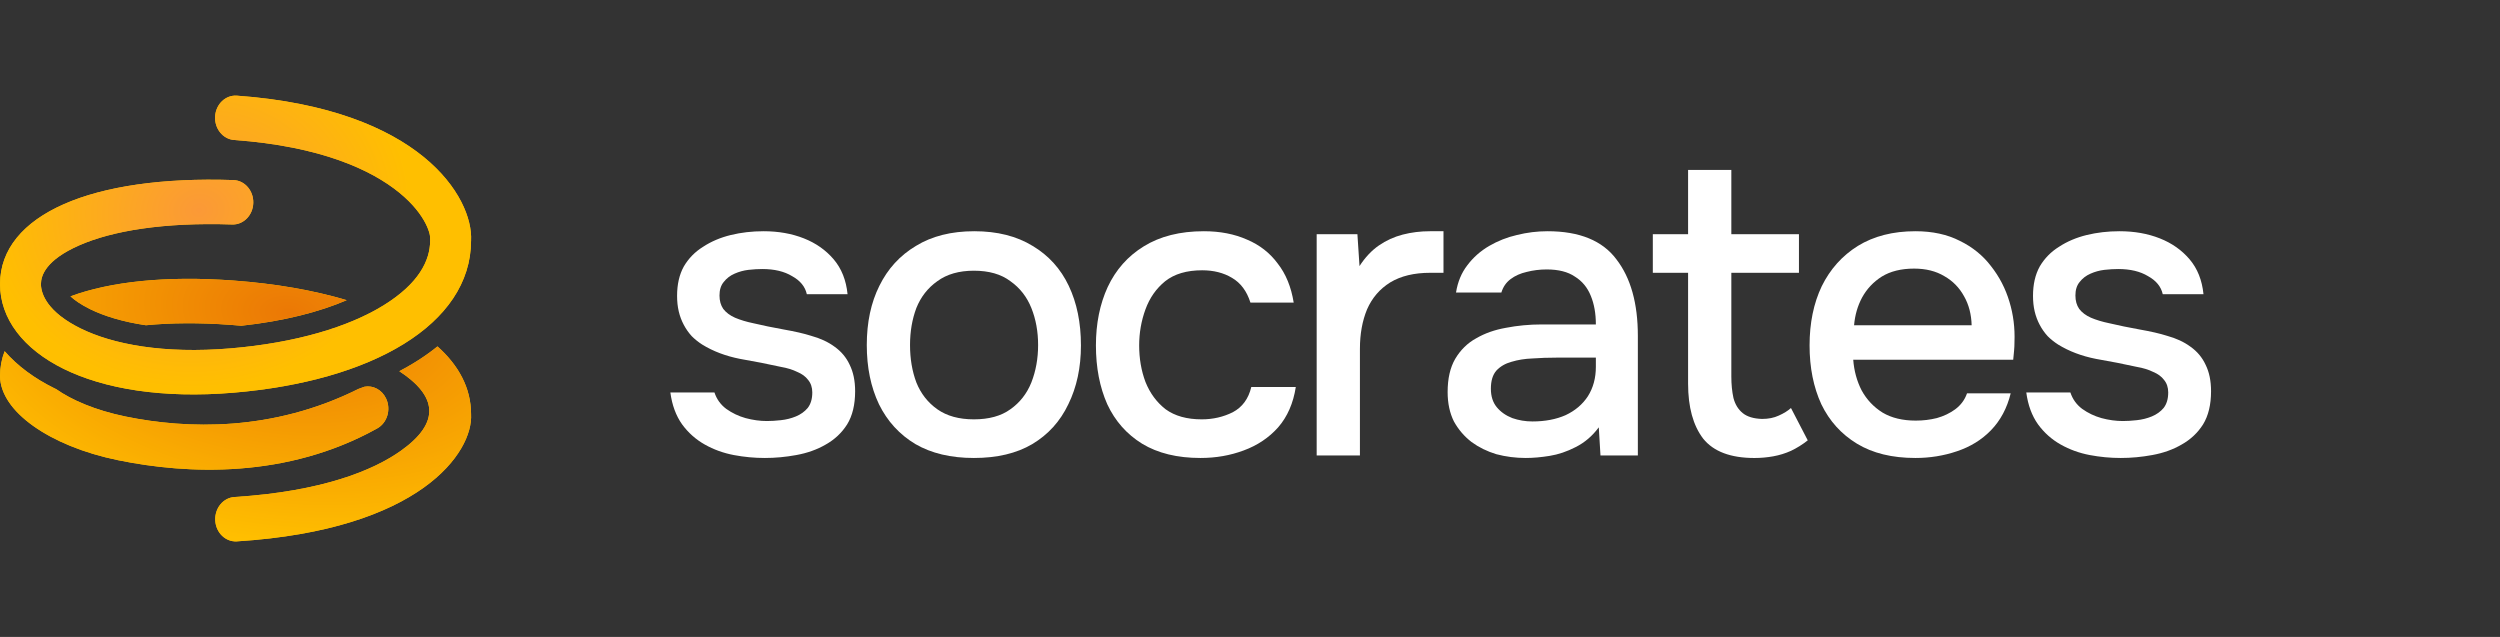 <svg width="157" height="40" viewBox="0 0 157 40" fill="none" xmlns="http://www.w3.org/2000/svg">
<rect x="0" y="0" width="157" height="40" fill="#333333" stroke="none"/>
<path d="M133.184 28.761C132.534 28.761 131.883 28.7 131.233 28.577C130.582 28.453 129.976 28.234 129.413 27.917C128.851 27.601 128.376 27.179 127.989 26.651C127.602 26.107 127.356 25.439 127.251 24.647H130.02C130.16 25.069 130.407 25.412 130.758 25.676C131.127 25.939 131.532 26.133 131.971 26.256C132.428 26.379 132.877 26.441 133.316 26.441C133.58 26.441 133.87 26.423 134.186 26.388C134.52 26.353 134.837 26.274 135.136 26.151C135.434 26.027 135.681 25.852 135.874 25.623C136.067 25.377 136.164 25.052 136.164 24.647C136.164 24.331 136.076 24.067 135.9 23.856C135.742 23.645 135.514 23.478 135.215 23.355C134.933 23.215 134.591 23.109 134.186 23.039C133.395 22.863 132.543 22.696 131.628 22.538C130.732 22.362 129.941 22.063 129.255 21.641C129.009 21.483 128.789 21.307 128.596 21.114C128.402 20.903 128.235 20.666 128.095 20.402C127.954 20.138 127.849 19.857 127.778 19.558C127.708 19.259 127.673 18.934 127.673 18.582C127.673 17.861 127.813 17.246 128.095 16.736C128.394 16.227 128.798 15.813 129.308 15.497C129.818 15.163 130.398 14.917 131.048 14.758C131.699 14.6 132.384 14.521 133.105 14.521C134.037 14.521 134.881 14.671 135.637 14.97C136.393 15.268 137.017 15.708 137.509 16.288C138.001 16.868 138.291 17.598 138.379 18.477H135.821C135.716 18.002 135.408 17.624 134.898 17.343C134.406 17.044 133.782 16.895 133.026 16.895C132.762 16.895 132.472 16.912 132.156 16.947C131.857 16.982 131.567 17.061 131.286 17.185C131.004 17.308 130.776 17.483 130.6 17.712C130.424 17.923 130.336 18.204 130.336 18.556C130.336 18.89 130.415 19.171 130.574 19.4C130.749 19.628 130.995 19.813 131.312 19.953C131.646 20.094 132.024 20.208 132.446 20.296C133.044 20.437 133.685 20.569 134.371 20.692C135.074 20.815 135.645 20.947 136.085 21.087C136.665 21.246 137.157 21.474 137.562 21.773C137.984 22.072 138.3 22.45 138.511 22.907C138.74 23.364 138.854 23.918 138.854 24.568C138.854 25.412 138.687 26.107 138.353 26.651C138.019 27.179 137.57 27.601 137.008 27.917C136.463 28.234 135.848 28.453 135.162 28.577C134.494 28.7 133.835 28.761 133.184 28.761Z" fill="white"/>
<path d="M120.286 28.761C118.827 28.761 117.605 28.462 116.62 27.865C115.636 27.267 114.889 26.441 114.379 25.386C113.887 24.313 113.641 23.083 113.641 21.694C113.641 20.288 113.895 19.048 114.405 17.976C114.933 16.903 115.689 16.059 116.673 15.444C117.675 14.829 118.879 14.521 120.286 14.521C121.358 14.521 122.29 14.723 123.081 15.128C123.872 15.514 124.523 16.042 125.033 16.71C125.56 17.378 125.947 18.125 126.193 18.951C126.439 19.76 126.544 20.604 126.509 21.483C126.509 21.676 126.5 21.861 126.483 22.037C126.465 22.212 126.448 22.397 126.43 22.59H116.383C116.436 23.294 116.612 23.935 116.91 24.515C117.227 25.096 117.666 25.562 118.229 25.913C118.792 26.247 119.486 26.414 120.312 26.414C120.769 26.414 121.209 26.361 121.631 26.256C122.07 26.133 122.457 25.948 122.791 25.702C123.143 25.439 123.389 25.105 123.529 24.7H126.272C126.043 25.632 125.63 26.405 125.033 27.021C124.452 27.618 123.74 28.058 122.897 28.339C122.07 28.62 121.2 28.761 120.286 28.761ZM116.436 20.428H123.819C123.802 19.742 123.644 19.136 123.345 18.609C123.046 18.064 122.633 17.642 122.105 17.343C121.578 17.026 120.945 16.868 120.207 16.868C119.398 16.868 118.721 17.035 118.176 17.369C117.649 17.703 117.236 18.143 116.937 18.688C116.656 19.215 116.489 19.795 116.436 20.428Z" fill="white"/>
<path d="M110.178 28.762C108.684 28.762 107.612 28.357 106.961 27.549C106.328 26.722 106.012 25.571 106.012 24.094V17.132H103.797V14.706H106.012V10.672H108.728V14.706H112.974V17.132H108.728V23.646C108.728 24.138 108.772 24.586 108.86 24.991C108.965 25.395 109.159 25.711 109.44 25.94C109.721 26.169 110.126 26.292 110.653 26.309C111.057 26.309 111.409 26.239 111.708 26.098C112.024 25.958 112.279 25.799 112.473 25.623L113.527 27.654C113.193 27.918 112.842 28.137 112.473 28.313C112.121 28.471 111.752 28.586 111.365 28.656C110.978 28.726 110.583 28.762 110.178 28.762Z" fill="white"/>
<path d="M95.816 28.761C95.183 28.761 94.568 28.682 93.97 28.524C93.39 28.348 92.871 28.093 92.414 27.759C91.957 27.407 91.588 26.977 91.306 26.467C91.043 25.939 90.911 25.324 90.911 24.621C90.911 23.777 91.069 23.083 91.386 22.538C91.72 21.975 92.159 21.544 92.704 21.246C93.249 20.929 93.873 20.709 94.576 20.586C95.297 20.446 96.044 20.375 96.818 20.375H100.22C100.22 19.69 100.114 19.092 99.903 18.582C99.692 18.055 99.358 17.651 98.901 17.369C98.462 17.07 97.873 16.921 97.134 16.921C96.695 16.921 96.273 16.974 95.868 17.079C95.482 17.167 95.148 17.316 94.867 17.527C94.585 17.738 94.392 18.02 94.286 18.371H91.438C91.544 17.703 91.781 17.132 92.15 16.657C92.519 16.165 92.977 15.761 93.522 15.444C94.067 15.128 94.647 14.899 95.262 14.758C95.895 14.6 96.537 14.521 97.187 14.521C99.191 14.521 100.633 15.11 101.512 16.288C102.408 17.448 102.857 19.048 102.857 21.087V28.603H100.51L100.404 26.836C100 27.381 99.516 27.794 98.954 28.076C98.409 28.357 97.864 28.541 97.319 28.629C96.774 28.717 96.273 28.761 95.816 28.761ZM96.238 26.467C97.029 26.467 97.723 26.335 98.321 26.071C98.919 25.79 99.385 25.395 99.719 24.885C100.053 24.357 100.22 23.742 100.22 23.039V22.459H97.741C97.231 22.459 96.73 22.476 96.238 22.511C95.763 22.529 95.323 22.599 94.919 22.722C94.532 22.828 94.216 23.012 93.97 23.276C93.741 23.54 93.627 23.918 93.627 24.41C93.627 24.885 93.75 25.271 93.996 25.57C94.242 25.869 94.568 26.098 94.972 26.256C95.376 26.397 95.798 26.467 96.238 26.467Z" fill="white"/>
<path d="M82.687 28.603V14.706H85.245L85.377 16.71C85.729 16.165 86.133 15.734 86.59 15.418C87.047 15.101 87.548 14.873 88.093 14.732C88.638 14.591 89.21 14.521 89.807 14.521C89.966 14.521 90.115 14.521 90.256 14.521C90.396 14.521 90.528 14.521 90.651 14.521V17.132H89.807C88.805 17.132 87.97 17.334 87.302 17.738C86.652 18.143 86.168 18.705 85.852 19.426C85.553 20.147 85.403 20.973 85.403 21.905V28.603H82.687Z" fill="white"/>
<path d="M75.39 28.761C73.931 28.761 72.709 28.462 71.725 27.865C70.758 27.267 70.028 26.441 69.536 25.386C69.061 24.313 68.824 23.083 68.824 21.694C68.824 20.323 69.07 19.101 69.562 18.028C70.072 16.939 70.828 16.086 71.83 15.47C72.85 14.838 74.107 14.521 75.601 14.521C76.621 14.521 77.526 14.697 78.317 15.049C79.108 15.383 79.75 15.884 80.242 16.552C80.752 17.202 81.086 18.02 81.244 19.004H78.528C78.3 18.283 77.913 17.765 77.368 17.448C76.841 17.132 76.216 16.974 75.496 16.974C74.529 16.974 73.755 17.202 73.175 17.659C72.612 18.116 72.199 18.705 71.936 19.426C71.672 20.147 71.54 20.903 71.54 21.694C71.54 22.52 71.672 23.285 71.936 23.988C72.217 24.691 72.639 25.263 73.201 25.702C73.782 26.124 74.537 26.335 75.469 26.335C76.172 26.335 76.823 26.186 77.421 25.887C78.018 25.57 78.405 25.043 78.581 24.305H81.376C81.218 25.324 80.849 26.168 80.269 26.836C79.689 27.487 78.968 27.97 78.106 28.287C77.262 28.603 76.357 28.761 75.39 28.761Z" fill="white"/>
<path d="M61.159 28.761C59.717 28.761 58.495 28.471 57.493 27.891C56.491 27.293 55.726 26.458 55.199 25.386C54.689 24.313 54.434 23.074 54.434 21.668C54.434 20.244 54.698 19.004 55.225 17.949C55.753 16.877 56.517 16.042 57.52 15.444C58.522 14.829 59.743 14.521 61.185 14.521C62.627 14.521 63.849 14.829 64.85 15.444C65.853 16.042 66.609 16.877 67.118 17.949C67.628 19.022 67.883 20.27 67.883 21.694C67.883 23.083 67.619 24.313 67.092 25.386C66.582 26.458 65.826 27.293 64.824 27.891C63.84 28.471 62.618 28.761 61.159 28.761ZM61.159 26.335C62.108 26.335 62.873 26.124 63.453 25.702C64.051 25.28 64.49 24.718 64.771 24.015C65.053 23.294 65.193 22.511 65.193 21.668C65.193 20.824 65.053 20.05 64.771 19.347C64.49 18.644 64.051 18.081 63.453 17.659C62.873 17.22 62.108 17 61.159 17C60.227 17 59.462 17.22 58.864 17.659C58.267 18.081 57.827 18.644 57.546 19.347C57.282 20.05 57.15 20.824 57.15 21.668C57.15 22.529 57.282 23.311 57.546 24.015C57.827 24.718 58.267 25.28 58.864 25.702C59.462 26.124 60.227 26.335 61.159 26.335Z" fill="white"/>
<path d="M48.032 28.761C47.382 28.761 46.731 28.7 46.081 28.577C45.43 28.453 44.824 28.234 44.261 27.917C43.699 27.601 43.224 27.179 42.837 26.651C42.45 26.107 42.204 25.439 42.099 24.647H44.868C45.008 25.069 45.254 25.412 45.606 25.676C45.975 25.939 46.38 26.133 46.819 26.256C47.276 26.379 47.724 26.441 48.164 26.441C48.428 26.441 48.718 26.423 49.034 26.388C49.368 26.353 49.685 26.274 49.983 26.151C50.282 26.027 50.528 25.852 50.722 25.623C50.915 25.377 51.012 25.052 51.012 24.647C51.012 24.331 50.924 24.067 50.748 23.856C50.59 23.645 50.361 23.478 50.063 23.355C49.781 23.215 49.438 23.109 49.034 23.039C48.243 22.863 47.39 22.696 46.476 22.538C45.58 22.362 44.788 22.063 44.103 21.641C43.857 21.483 43.637 21.307 43.444 21.114C43.25 20.903 43.083 20.666 42.943 20.402C42.802 20.138 42.697 19.857 42.626 19.558C42.556 19.259 42.521 18.934 42.521 18.582C42.521 17.861 42.661 17.246 42.943 16.736C43.241 16.227 43.646 15.813 44.156 15.497C44.665 15.163 45.246 14.917 45.896 14.758C46.547 14.6 47.232 14.521 47.953 14.521C48.885 14.521 49.728 14.671 50.484 14.97C51.24 15.268 51.864 15.708 52.357 16.288C52.849 16.868 53.139 17.598 53.227 18.477H50.669C50.564 18.002 50.256 17.624 49.746 17.343C49.254 17.044 48.63 16.895 47.874 16.895C47.61 16.895 47.32 16.912 47.004 16.947C46.705 16.982 46.415 17.061 46.133 17.185C45.852 17.308 45.624 17.483 45.448 17.712C45.272 17.923 45.184 18.204 45.184 18.556C45.184 18.89 45.263 19.171 45.421 19.4C45.597 19.628 45.843 19.813 46.16 19.953C46.494 20.094 46.872 20.208 47.294 20.296C47.891 20.437 48.533 20.569 49.219 20.692C49.922 20.815 50.493 20.947 50.933 21.087C51.513 21.246 52.005 21.474 52.41 21.773C52.831 22.072 53.148 22.45 53.359 22.907C53.587 23.364 53.702 23.918 53.702 24.568C53.702 25.412 53.535 26.107 53.201 26.651C52.867 27.179 52.418 27.601 51.856 27.917C51.311 28.234 50.695 28.453 50.01 28.577C49.342 28.7 48.682 28.761 48.032 28.761Z" fill="white"/>
<path fill-rule="evenodd" clip-rule="evenodd" d="M13.509 7.307C13.557 6.538 14.168 5.957 14.876 6.008C20.658 6.427 24.363 8.027 26.611 9.86C28.851 11.688 29.655 13.76 29.583 15.112C29.58 17.761 27.993 19.972 25.359 21.599C22.725 23.227 19.013 24.294 14.673 24.66C10.184 25.038 6.536 24.416 4 23.166C1.462 21.916 0.003 20.015 0.003 17.84C0.003 15.657 1.47 13.942 4.008 12.823C6.54 11.706 10.183 11.157 14.663 11.309C15.372 11.333 15.928 11.976 15.906 12.746C15.884 13.516 15.291 14.121 14.582 14.097C10.286 13.951 7.044 14.495 4.974 15.408C2.875 16.333 2.571 17.307 2.571 17.84C2.571 18.471 2.993 19.607 5.061 20.626C7.087 21.624 10.27 22.233 14.474 21.879C18.587 21.532 21.893 20.532 24.089 19.175C26.291 17.814 27.014 16.366 27.014 15.105C27.014 14.957 27.014 14.83 26.978 14.683C26.936 14.515 26.859 14.292 26.723 14.027C26.452 13.499 25.953 12.812 25.068 12.091C23.327 10.671 20.146 9.185 14.705 8.791C13.998 8.74 13.462 8.076 13.509 7.307Z" fill="#FFBF00"/>
<path fill-rule="evenodd" clip-rule="evenodd" d="M13.509 7.307C13.557 6.538 14.168 5.957 14.876 6.008C20.658 6.427 24.363 8.027 26.611 9.86C28.851 11.688 29.655 13.76 29.583 15.112C29.58 17.761 27.993 19.972 25.359 21.599C22.725 23.227 19.013 24.294 14.673 24.66C10.184 25.038 6.536 24.416 4 23.166C1.462 21.916 0.003 20.015 0.003 17.84C0.003 15.657 1.47 13.942 4.008 12.823C6.54 11.706 10.183 11.157 14.663 11.309C15.372 11.333 15.928 11.976 15.906 12.746C15.884 13.516 15.291 14.121 14.582 14.097C10.286 13.951 7.044 14.495 4.974 15.408C2.875 16.333 2.571 17.307 2.571 17.84C2.571 18.471 2.993 19.607 5.061 20.626C7.087 21.624 10.27 22.233 14.474 21.879C18.587 21.532 21.893 20.532 24.089 19.175C26.291 17.814 27.014 16.366 27.014 15.105C27.014 14.957 27.014 14.83 26.978 14.683C26.936 14.515 26.859 14.292 26.723 14.027C26.452 13.499 25.953 12.812 25.068 12.091C23.327 10.671 20.146 9.185 14.705 8.791C13.998 8.74 13.462 8.076 13.509 7.307Z" fill="url(#paint0_radial_7_130)"/>
<path d="M22.511 24.425C22.637 24.381 22.761 24.335 22.885 24.288C23.424 24.187 23.983 24.47 24.246 25.027C24.57 25.712 24.32 26.553 23.689 26.904C18.014 30.065 11.78 29.795 7.414 28.9C5.232 28.453 3.395 27.679 2.097 26.755C1.411 26.266 0.908 25.763 0.566 25.259C0.235 24.772 0.003 24.205 0.003 23.615C0.003 23.064 0.102 22.543 0.291 22.056C1.099 22.985 2.166 23.768 3.403 24.378C3.445 24.398 3.486 24.418 3.528 24.438C4.478 25.108 5.968 25.765 7.89 26.159C11.742 26.948 17.109 27.122 22.511 24.425Z" fill="#FFBF00"/>
<path d="M22.511 24.425C22.637 24.381 22.761 24.335 22.885 24.288C23.424 24.187 23.983 24.47 24.246 25.027C24.57 25.712 24.32 26.553 23.689 26.904C18.014 30.065 11.78 29.795 7.414 28.9C5.232 28.453 3.395 27.679 2.097 26.755C1.411 26.266 0.908 25.763 0.566 25.259C0.235 24.772 0.003 24.205 0.003 23.615C0.003 23.064 0.102 22.543 0.291 22.056C1.099 22.985 2.166 23.768 3.403 24.378C3.445 24.398 3.486 24.418 3.528 24.438C4.478 25.108 5.968 25.765 7.89 26.159C11.742 26.948 17.109 27.122 22.511 24.425Z" fill="url(#paint1_radial_7_130)"/>
<path d="M21.772 18.851C19.703 18.233 17.303 17.813 14.671 17.619C10.428 17.305 6.935 17.685 4.426 18.61C4.682 18.846 5.071 19.124 5.658 19.414C6.533 19.845 7.704 20.21 9.164 20.425C10.7 20.274 12.482 20.253 14.496 20.402C14.718 20.418 14.937 20.436 15.154 20.456C17.822 20.166 20.052 19.59 21.772 18.851Z" fill="#FFBF00"/>
<path d="M21.772 18.851C19.703 18.233 17.303 17.813 14.671 17.619C10.428 17.305 6.935 17.685 4.426 18.61C4.682 18.846 5.071 19.124 5.658 19.414C6.533 19.845 7.704 20.21 9.164 20.425C10.7 20.274 12.482 20.253 14.496 20.402C14.718 20.418 14.937 20.436 15.154 20.456C17.822 20.166 20.052 19.59 21.772 18.851Z" fill="url(#paint2_radial_7_130)"/>
<path d="M25.079 23.311C25.422 23.132 25.752 22.944 26.069 22.748C26.566 22.441 27.036 22.11 27.473 21.756C28.814 22.952 29.58 24.38 29.583 26.001C29.656 27.211 28.838 29.033 26.6 30.63C24.353 32.233 20.652 33.632 14.875 33.998C14.167 34.042 13.559 33.455 13.518 32.686C13.477 31.917 14.017 31.258 14.725 31.213C20.215 30.865 23.435 29.55 25.189 28.299C27.678 26.523 27.451 24.87 25.079 23.311Z" fill="#FFBF00"/>
<path d="M25.079 23.311C25.422 23.132 25.752 22.944 26.069 22.748C26.566 22.441 27.036 22.11 27.473 21.756C28.814 22.952 29.58 24.38 29.583 26.001C29.656 27.211 28.838 29.033 26.6 30.63C24.353 32.233 20.652 33.632 14.875 33.998C14.167 34.042 13.559 33.455 13.518 32.686C13.477 31.917 14.017 31.258 14.725 31.213C20.215 30.865 23.435 29.55 25.189 28.299C27.678 26.523 27.451 24.87 25.079 23.311Z" fill="url(#paint3_radial_7_130)"/>
<defs>
<radialGradient id="paint0_radial_7_130" cx="0" cy="0" r="1" gradientUnits="userSpaceOnUse" gradientTransform="translate(12.505 13.197) rotate(83.047) scale(11.171 13.268)">
<stop stop-color="#FB9937"/>
<stop offset="1" stop-color="#FFBF00"/>
</radialGradient>
<radialGradient id="paint1_radial_7_130" cx="0" cy="0" r="1" gradientUnits="userSpaceOnUse" gradientTransform="translate(18.185 19.688) rotate(96.459) scale(14.427 24.546)">
<stop stop-color="#EB7805"/>
<stop offset="1" stop-color="#FFBF00"/>
</radialGradient>
<radialGradient id="paint2_radial_7_130" cx="0" cy="0" r="1" gradientUnits="userSpaceOnUse" gradientTransform="translate(18.185 19.688) rotate(96.459) scale(14.427 24.546)">
<stop stop-color="#EB7805"/>
<stop offset="1" stop-color="#FFBF00"/>
</radialGradient>
<radialGradient id="paint3_radial_7_130" cx="0" cy="0" r="1" gradientUnits="userSpaceOnUse" gradientTransform="translate(18.185 19.688) rotate(96.459) scale(14.427 24.546)">
<stop stop-color="#EB7805"/>
<stop offset="1" stop-color="#FFBF00"/>
</radialGradient>
</defs>
</svg>
